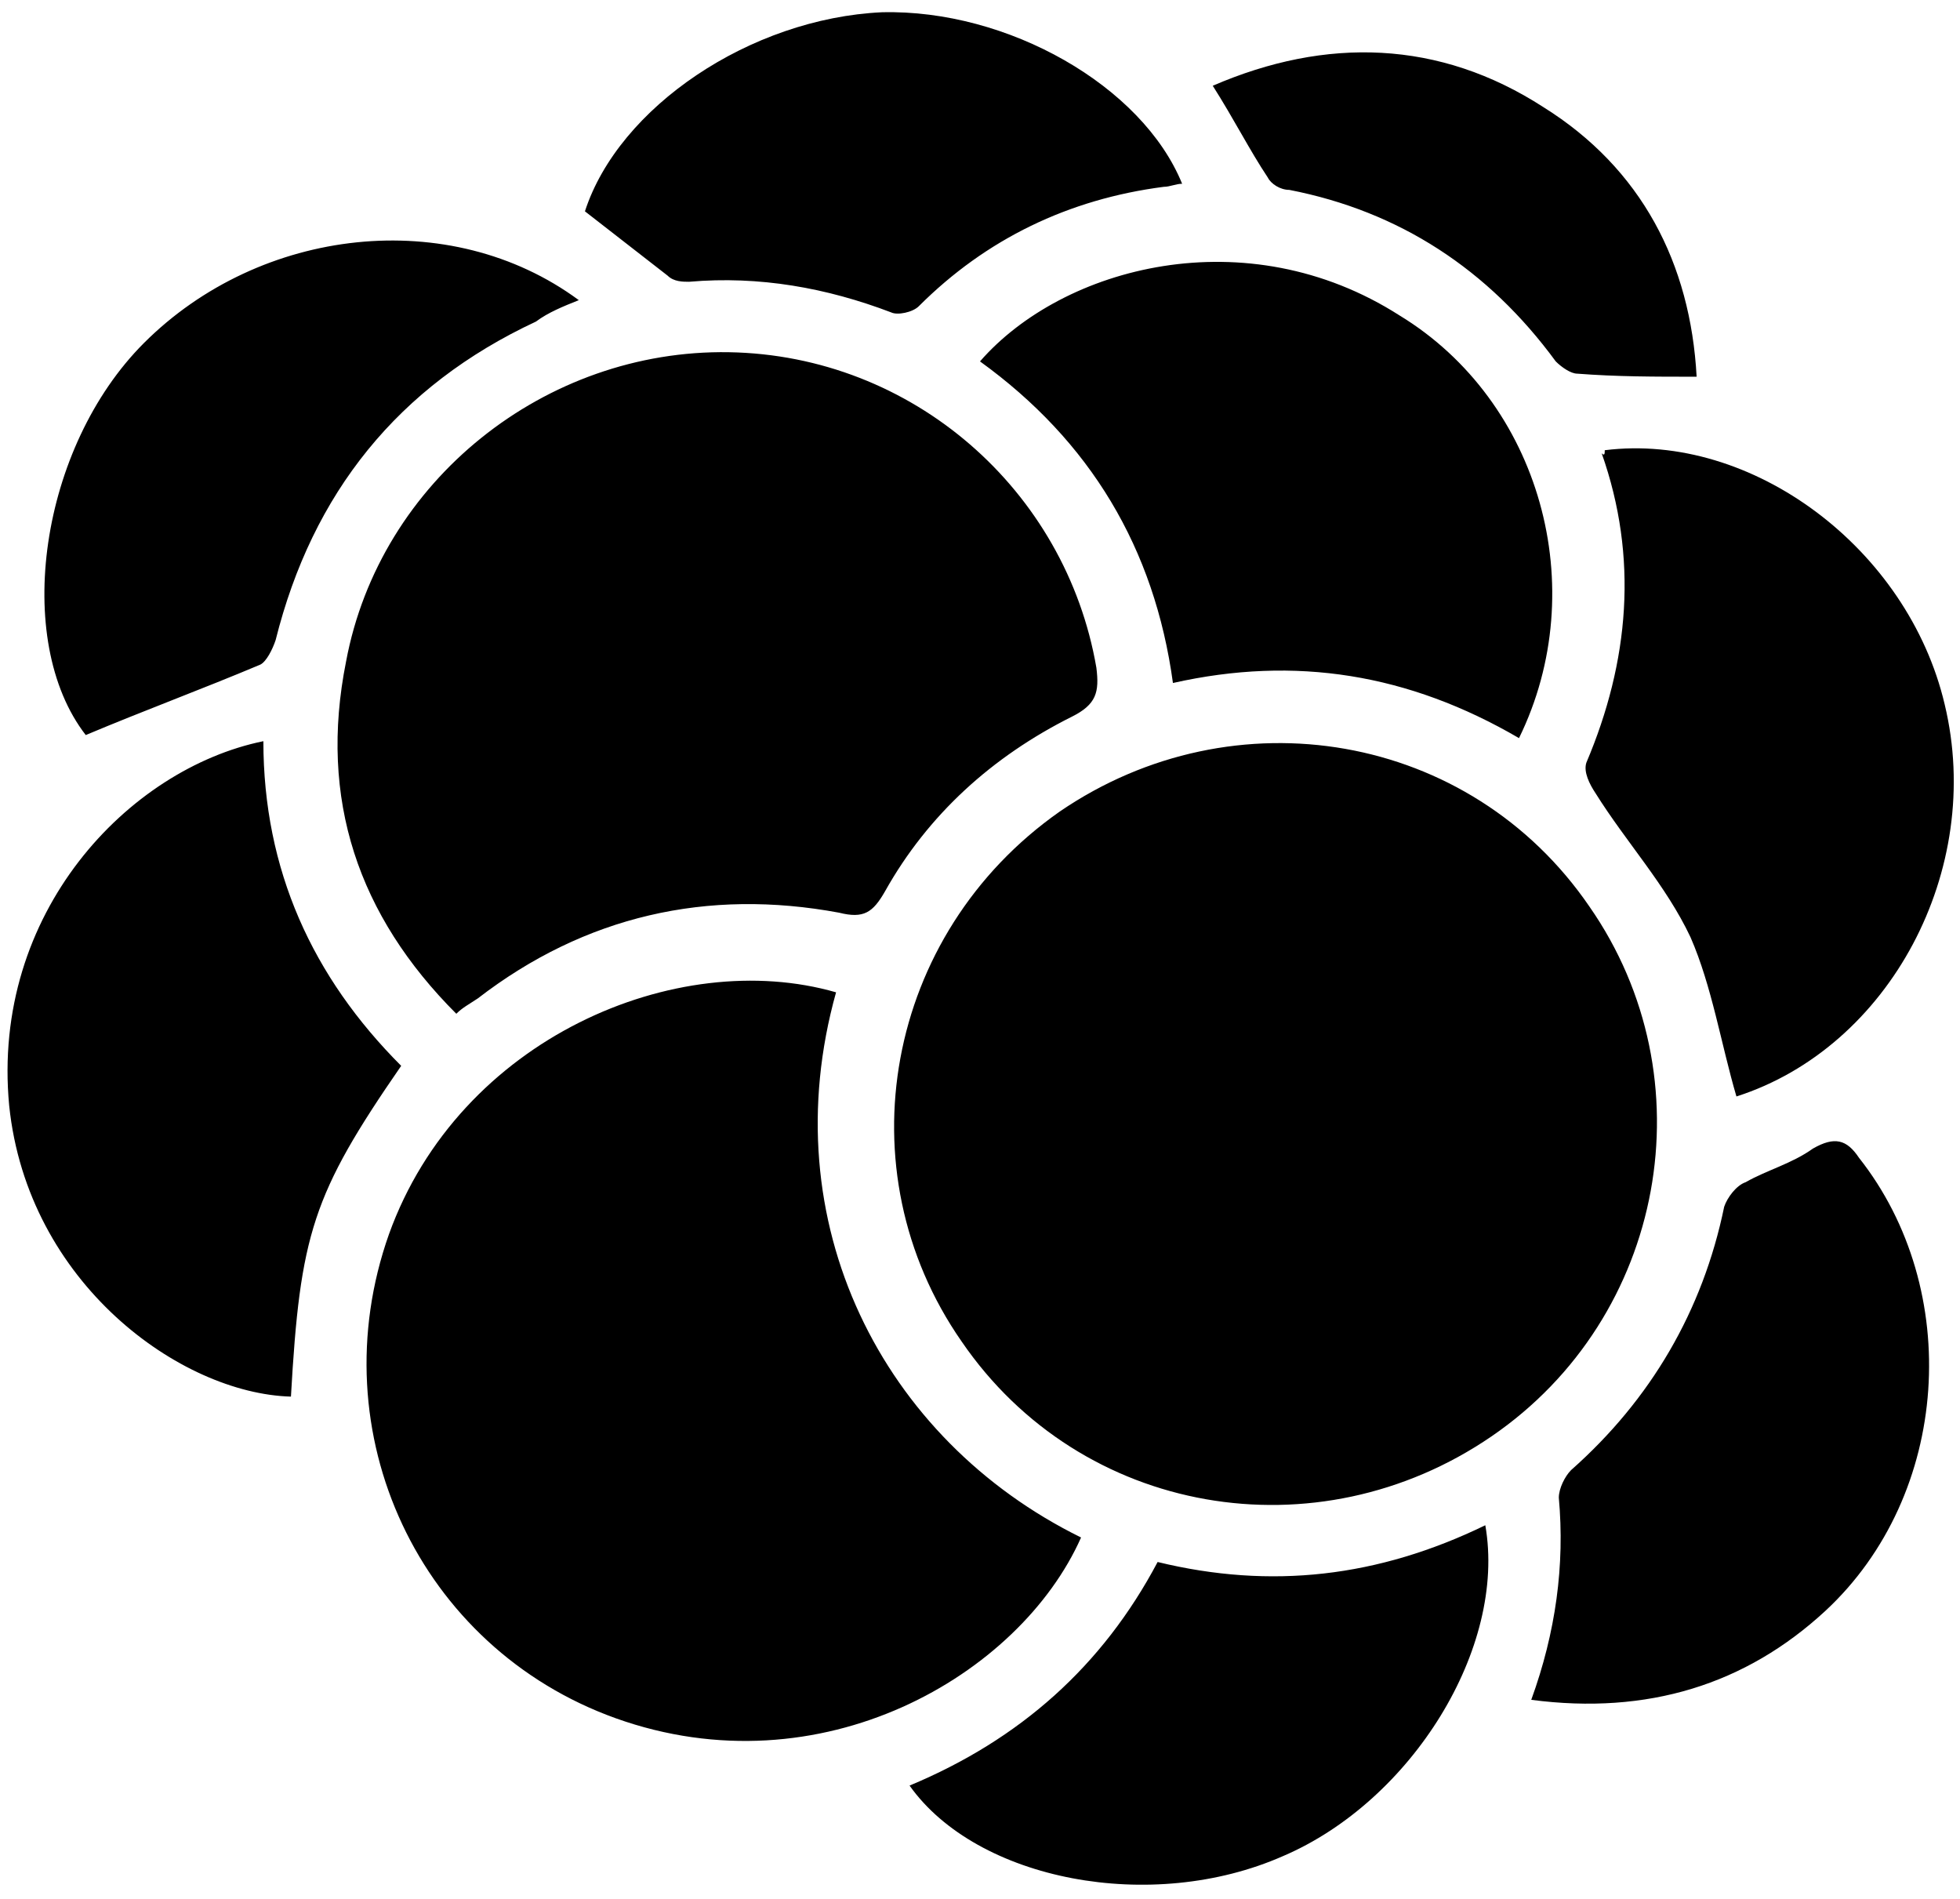 <?xml version="1.0" encoding="UTF-8"?>
<svg width="64px" height="62px" viewBox="0 0 64 62" version="1.1" xmlns="http://www.w3.org/2000/svg" xmlns:xlink="http://www.w3.org/1999/xlink">
    <!-- Generator: Sketch 46.2 (44496) - http://www.bohemiancoding.com/sketch -->
    <title>cloudberry</title>
    <desc>Created with Sketch.</desc>
    <defs></defs>
    <g id="Page-1" stroke="none" stroke-width="1" fill="none" fill-rule="evenodd">
        <g id="cloudberry" fill-rule="nonzero" fill="#000000">
            <path d="M51.9,29.6 C55.8,35.2 54.4,43 48.7,46.9 C43,50.8 35.3,49.5 31.4,43.8 C27.5,38.2 28.9,30.5 34.6,26.5 C40.3,22.6 48,23.9 51.9,29.6 Z M27.3,32.4 C25.2,39.9 28.8,47 35.3,50.2 C33.3,54.7 26.8,58.5 20.1,56.1 C13.7,53.8 10.4,46.8 12.7,40.3 C15,33.9 22.1,30.9 27.3,32.4 Z M14.9,33.1 C11.7,29.9 10.4,26.1 11.3,21.6 C12.4,15.7 17.8,11.4 23.8,11.5 C29.8,11.6 34.8,16 35.8,21.8 C35.9,22.6 35.8,23 35,23.4 C32.4,24.7 30.3,26.6 28.9,29.1 C28.5,29.8 28.2,30 27.4,29.8 C23.1,29 19.1,29.9 15.6,32.6 C15.3,32.8 15.1,32.9 14.9,33.1 Z M49.6,24.1 C46,22 42.3,21.4 38.3,22.3 C37.7,17.9 35.6,14.4 32,11.8 C34.7,8.7 40.7,7.1 45.7,10.3 C50.3,13.1 52,19.2 49.6,24.1 Z M13.1,34.8 C10.2,39 9.8,40.3 9.5,45.6 C5.9,45.5 0.9,41.9 0.3,36.1 C-0.3,29.8 4.2,25.1 8.6,24.2 C8.6,28.4 10.2,31.9 13.1,34.8 Z M52.4,14.7 C57.2,14.1 62.3,17.9 63.5,23 C64.8,28.4 61.7,34.2 56.7,35.8 C56.2,34.1 55.9,32.2 55.2,30.6 C54.4,28.9 53.1,27.5 52.1,25.9 C51.9,25.6 51.7,25.2 51.8,24.9 C53.2,21.6 53.5,18.2 52.3,14.8 C52.4,14.9 52.4,14.8 52.4,14.7 Z M50,55.5 C50.8,53.3 51.1,51.1 50.9,48.9 C50.9,48.6 51.1,48.2 51.3,48 C53.9,45.7 55.6,42.8 56.3,39.4 C56.4,39.1 56.7,38.7 57,38.6 C57.7,38.2 58.5,38 59.2,37.5 C59.9,37.1 60.3,37.2 60.7,37.8 C64.1,42.1 63.7,48.8 59.6,52.6 C57,55 53.8,56 50,55.5 Z M2.8,24 C0.4,20.9 1.3,14.6 4.7,11.2 C8.5,7.4 14.7,6.7 18.9,9.8 C18.4,10 17.9,10.2 17.5,10.5 C13,12.6 10.2,16.1 9,20.9 C8.9,21.2 8.7,21.6 8.5,21.7 C6.6,22.5 4.7,23.2 2.8,24 Z M29.7,58.3 C33.3,56.8 36,54.4 37.8,51 C41.5,51.9 45,51.5 48.5,49.8 C49.2,53.8 46.1,58.8 41.9,60.6 C37.6,62.5 31.9,61.4 29.7,58.3 Z M38.6,6 C38.4,6 38.2,6.1 38,6.1 C34.9,6.5 32.2,7.8 30,10 C29.8,10.2 29.3,10.3 29.1,10.2 C27,9.4 24.8,9 22.5,9.2 C22.3,9.2 22,9.2 21.8,9 C20.9,8.3 20,7.6 19.1,6.9 C20.2,3.5 24.5,0.6 28.8,0.4 C32.9,0.3 37.3,2.8 38.6,6 Z M39.6,2.8 C43.3,1.2 47,1.3 50.4,3.5 C53.6,5.5 55.2,8.6 55.4,12.3 C54,12.3 52.8,12.3 51.5,12.2 C51.3,12.2 51,12 50.8,11.8 C48.6,8.8 45.7,6.9 42.1,6.2 C41.8,6.2 41.5,6 41.4,5.8 C40.8,4.9 40.3,3.9 39.6,2.8 Z" id="Combined-Shape"></path>
        </g>
    </g>
</svg>